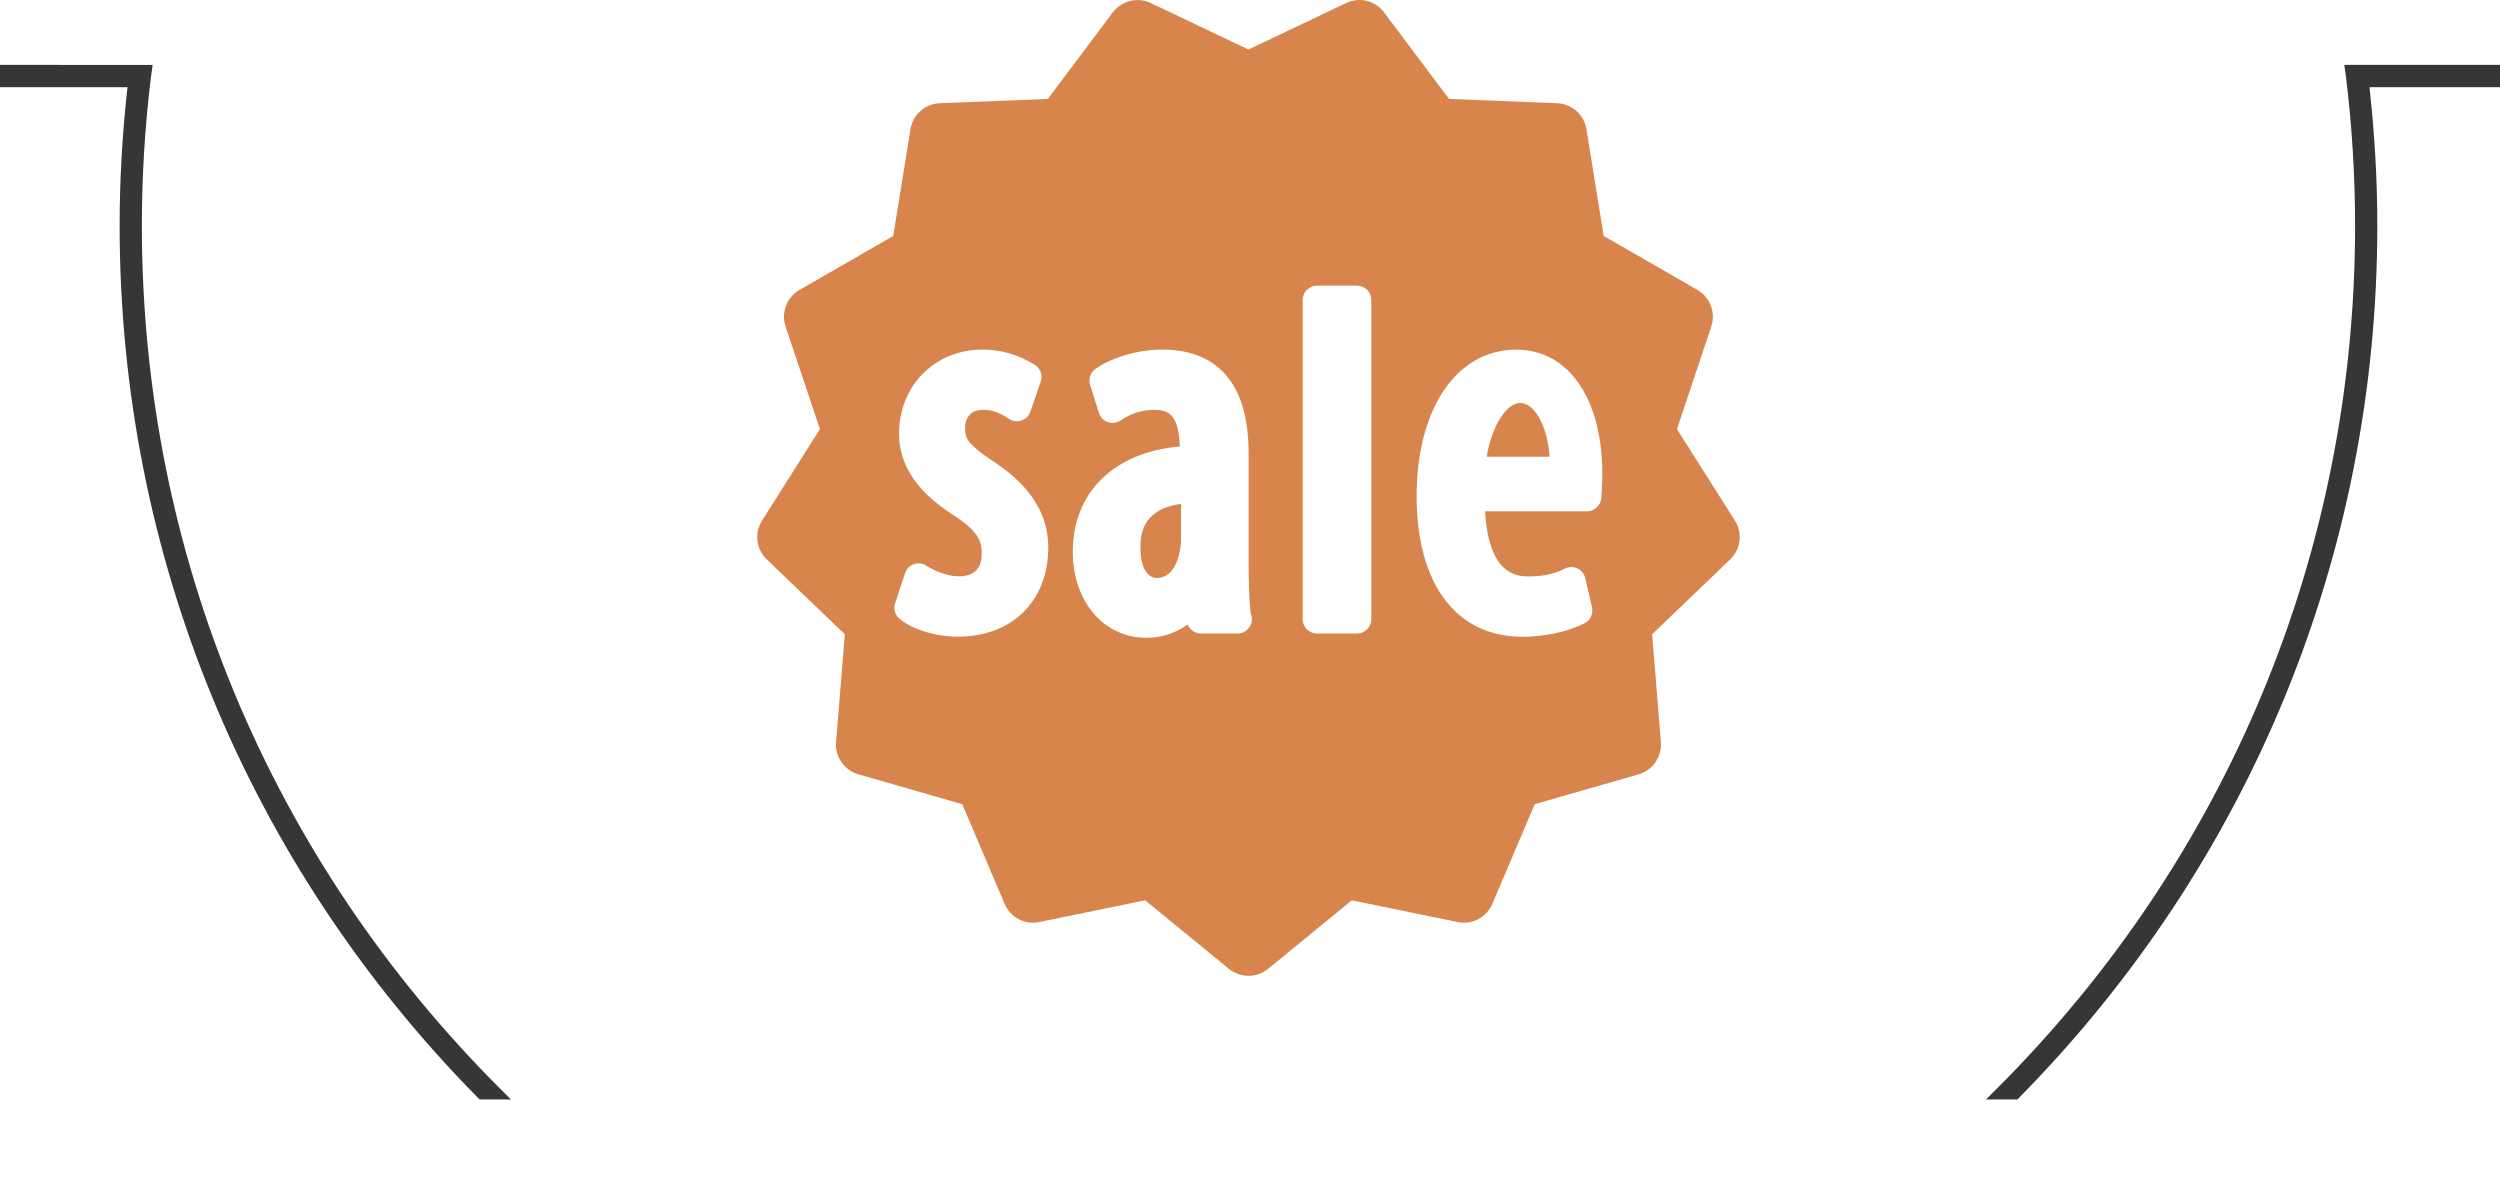 <?xml version="1.0" encoding="utf-8"?>
<!-- Generator: Adobe Illustrator 15.0.0, SVG Export Plug-In  -->
<!DOCTYPE svg PUBLIC "-//W3C//DTD SVG 1.1//EN" "http://www.w3.org/Graphics/SVG/1.1/DTD/svg11.dtd">
<svg version="1.1"
	 xmlns="http://www.w3.org/2000/svg" xmlns:xlink="http://www.w3.org/1999/xlink" xmlns:a="http://ns.adobe.com/AdobeSVGViewerExtensions/3.0/"
	 x="0px" y="0px" width="224px" height="106px" viewBox="0 0 224 106" enable-background="new 0 0 224 106" xml:space="preserve">
<defs>
</defs>
<path fill="#373637" d="M44.928,97.661C24.152,76.964,12.711,49.46,12.711,20.217c0-4.413,0.273-8.889,0.812-13.304l0.154-1.098H0v2
	h11.422c-0.459,4.123-0.703,8.288-0.703,12.402c0,29.401,11.403,57.155,32.108,78.151l0.147,0.147h2.811L44.928,97.661z"/>
<path fill="#373637" d="M178.799,97.661c20.775-20.697,32.217-48.201,32.217-77.444c0-4.413-0.272-8.889-0.812-13.304l-0.154-1.098
	h15.017v2h-12.762c0.459,4.123,0.702,8.288,0.702,12.402c0,29.401-11.403,57.155-32.108,78.151l-0.146,0.147h-2.812L178.799,97.661z
	"/>
<rect x="75.368" y="9.221" fill="none" width="72.989" height="72.991"/>
<path fill="#D7844D" d="M133.207,40.922h5.641c-0.229-2.749-1.134-3.913-1.562-4.323C135.593,34.979,133.744,37.666,133.207,40.922z
	"/>
<path fill="#D7844D" d="M102.184,49.054c0,1.688,0.56,2.729,1.465,2.729c1.451,0,1.919-1.648,2.051-2.355
	c0.076-0.353,0.117-0.729,0.117-1.066v-3.208C102.184,45.625,102.184,48.166,102.184,49.054z"/>
<path fill="#D7844D" d="M155.445,46.64l-5.188-8.187l3.071-9.187c0.421-1.254-0.1-2.628-1.24-3.289l-8.398-4.836l-1.543-9.566
	c-0.211-1.302-1.313-2.275-2.633-2.328l-9.68-0.381l-5.816-7.751c-0.791-1.064-2.219-1.415-3.408-0.841l-8.747,4.163l-8.751-4.163
	c-1.188-0.567-2.616-0.214-3.409,0.841l-5.817,7.751l-9.679,0.381c-1.318,0.053-2.422,1.026-2.627,2.328l-1.546,9.566l-8.395,4.836
	c-1.145,0.661-1.668,2.035-1.248,3.289l3.074,9.187l-5.184,8.187c-0.707,1.113-0.53,2.573,0.422,3.483l6.994,6.706l-0.786,9.651
	c-0.106,1.32,0.727,2.528,1.998,2.899l9.309,2.677l3.79,8.92c0.512,1.213,1.816,1.916,3.109,1.639l9.491-1.948l7.496,6.138
	c0.509,0.414,1.134,0.629,1.76,0.629c0.626,0,1.248-0.215,1.761-0.629l7.495-6.138l9.489,1.948c1.291,0.271,2.599-0.42,3.108-1.639
	l3.792-8.92l9.311-2.677c1.269-0.366,2.101-1.579,1.994-2.899l-0.783-9.651l6.994-6.706
	C155.977,49.213,156.152,47.753,155.445,46.64z M85.846,57.046c-1.995,0-4.051-0.624-5.238-1.595
	c-0.411-0.336-0.571-0.889-0.407-1.389l0.889-2.702c0.122-0.379,0.415-0.681,0.789-0.811c0.372-0.137,0.789-0.083,1.123,0.135
	c0.714,0.463,1.863,0.956,2.935,0.956c1.305,0,2.025-0.701,2.025-1.98c0-1.055-0.167-1.915-2.324-3.368
	c-2.165-1.369-5.082-3.656-5.082-7.445c0-4.29,3.21-7.525,7.474-7.525c1.639,0,3.17,0.439,4.676,1.354
	c0.512,0.307,0.744,0.938,0.545,1.508l-0.929,2.7c-0.129,0.376-0.427,0.675-0.806,0.794c-0.382,0.128-0.795,0.073-1.124-0.152
	c-0.835-0.573-1.506-0.804-2.312-0.804c-1.492,0-1.609,1.231-1.609,1.61c0,0.838,0.1,1.348,2.242,2.813
	c2.216,1.427,5.211,3.822,5.211,7.908C93.928,53.838,90.679,57.046,85.846,57.046z M110.859,56.766c-0.013,0-0.024,0-0.036,0h-3.213
	c-0.539,0-1.01-0.332-1.195-0.815c-1.066,0.776-2.332,1.196-3.7,1.196c-3.82,0-6.594-3.25-6.594-7.72
	c0-5.324,3.722-8.919,9.591-9.422c-0.103-3.016-1.146-3.28-2.299-3.28c-1.092,0-2.1,0.318-3,0.941
	c-0.335,0.228-0.765,0.288-1.144,0.16c-0.385-0.132-0.688-0.439-0.806-0.831l-0.789-2.519c-0.168-0.526,0.026-1.099,0.477-1.422
	c1.206-0.865,3.53-1.732,6.009-1.732c3.518,0,7.715,1.608,7.715,9.253v9.787c0,1.924,0.062,3.468,0.182,4.59
	c0.072,0.157,0.115,0.347,0.115,0.532C112.17,56.205,111.511,56.813,110.859,56.766z M122.87,55.484c0,0.707-0.574,1.279-1.28,1.279
	h-3.589c-0.708,0-1.282-0.572-1.282-1.279V26.872c0-0.706,0.574-1.28,1.282-1.28h3.589c0.706,0,1.28,0.574,1.28,1.28V55.484z
	 M143.471,44.638c-0.054,0.659-0.607,1.18-1.277,1.18h-9.129c0.334,5.83,2.965,5.83,3.996,5.83c1.5,0,2.53-0.375,3.131-0.693
	c0.353-0.187,0.771-0.2,1.127-0.032c0.365,0.163,0.632,0.489,0.719,0.877l0.607,2.609c0.133,0.571-0.136,1.159-0.656,1.427
	c-1.444,0.757-3.58,1.219-5.574,1.219c-5.938,0-9.484-4.718-9.484-12.605c0-7.849,3.586-13.122,8.926-13.122
	c4.682,0,7.713,4.383,7.713,11.164C143.564,43.417,143.518,44.051,143.471,44.638z"/>
</svg>
